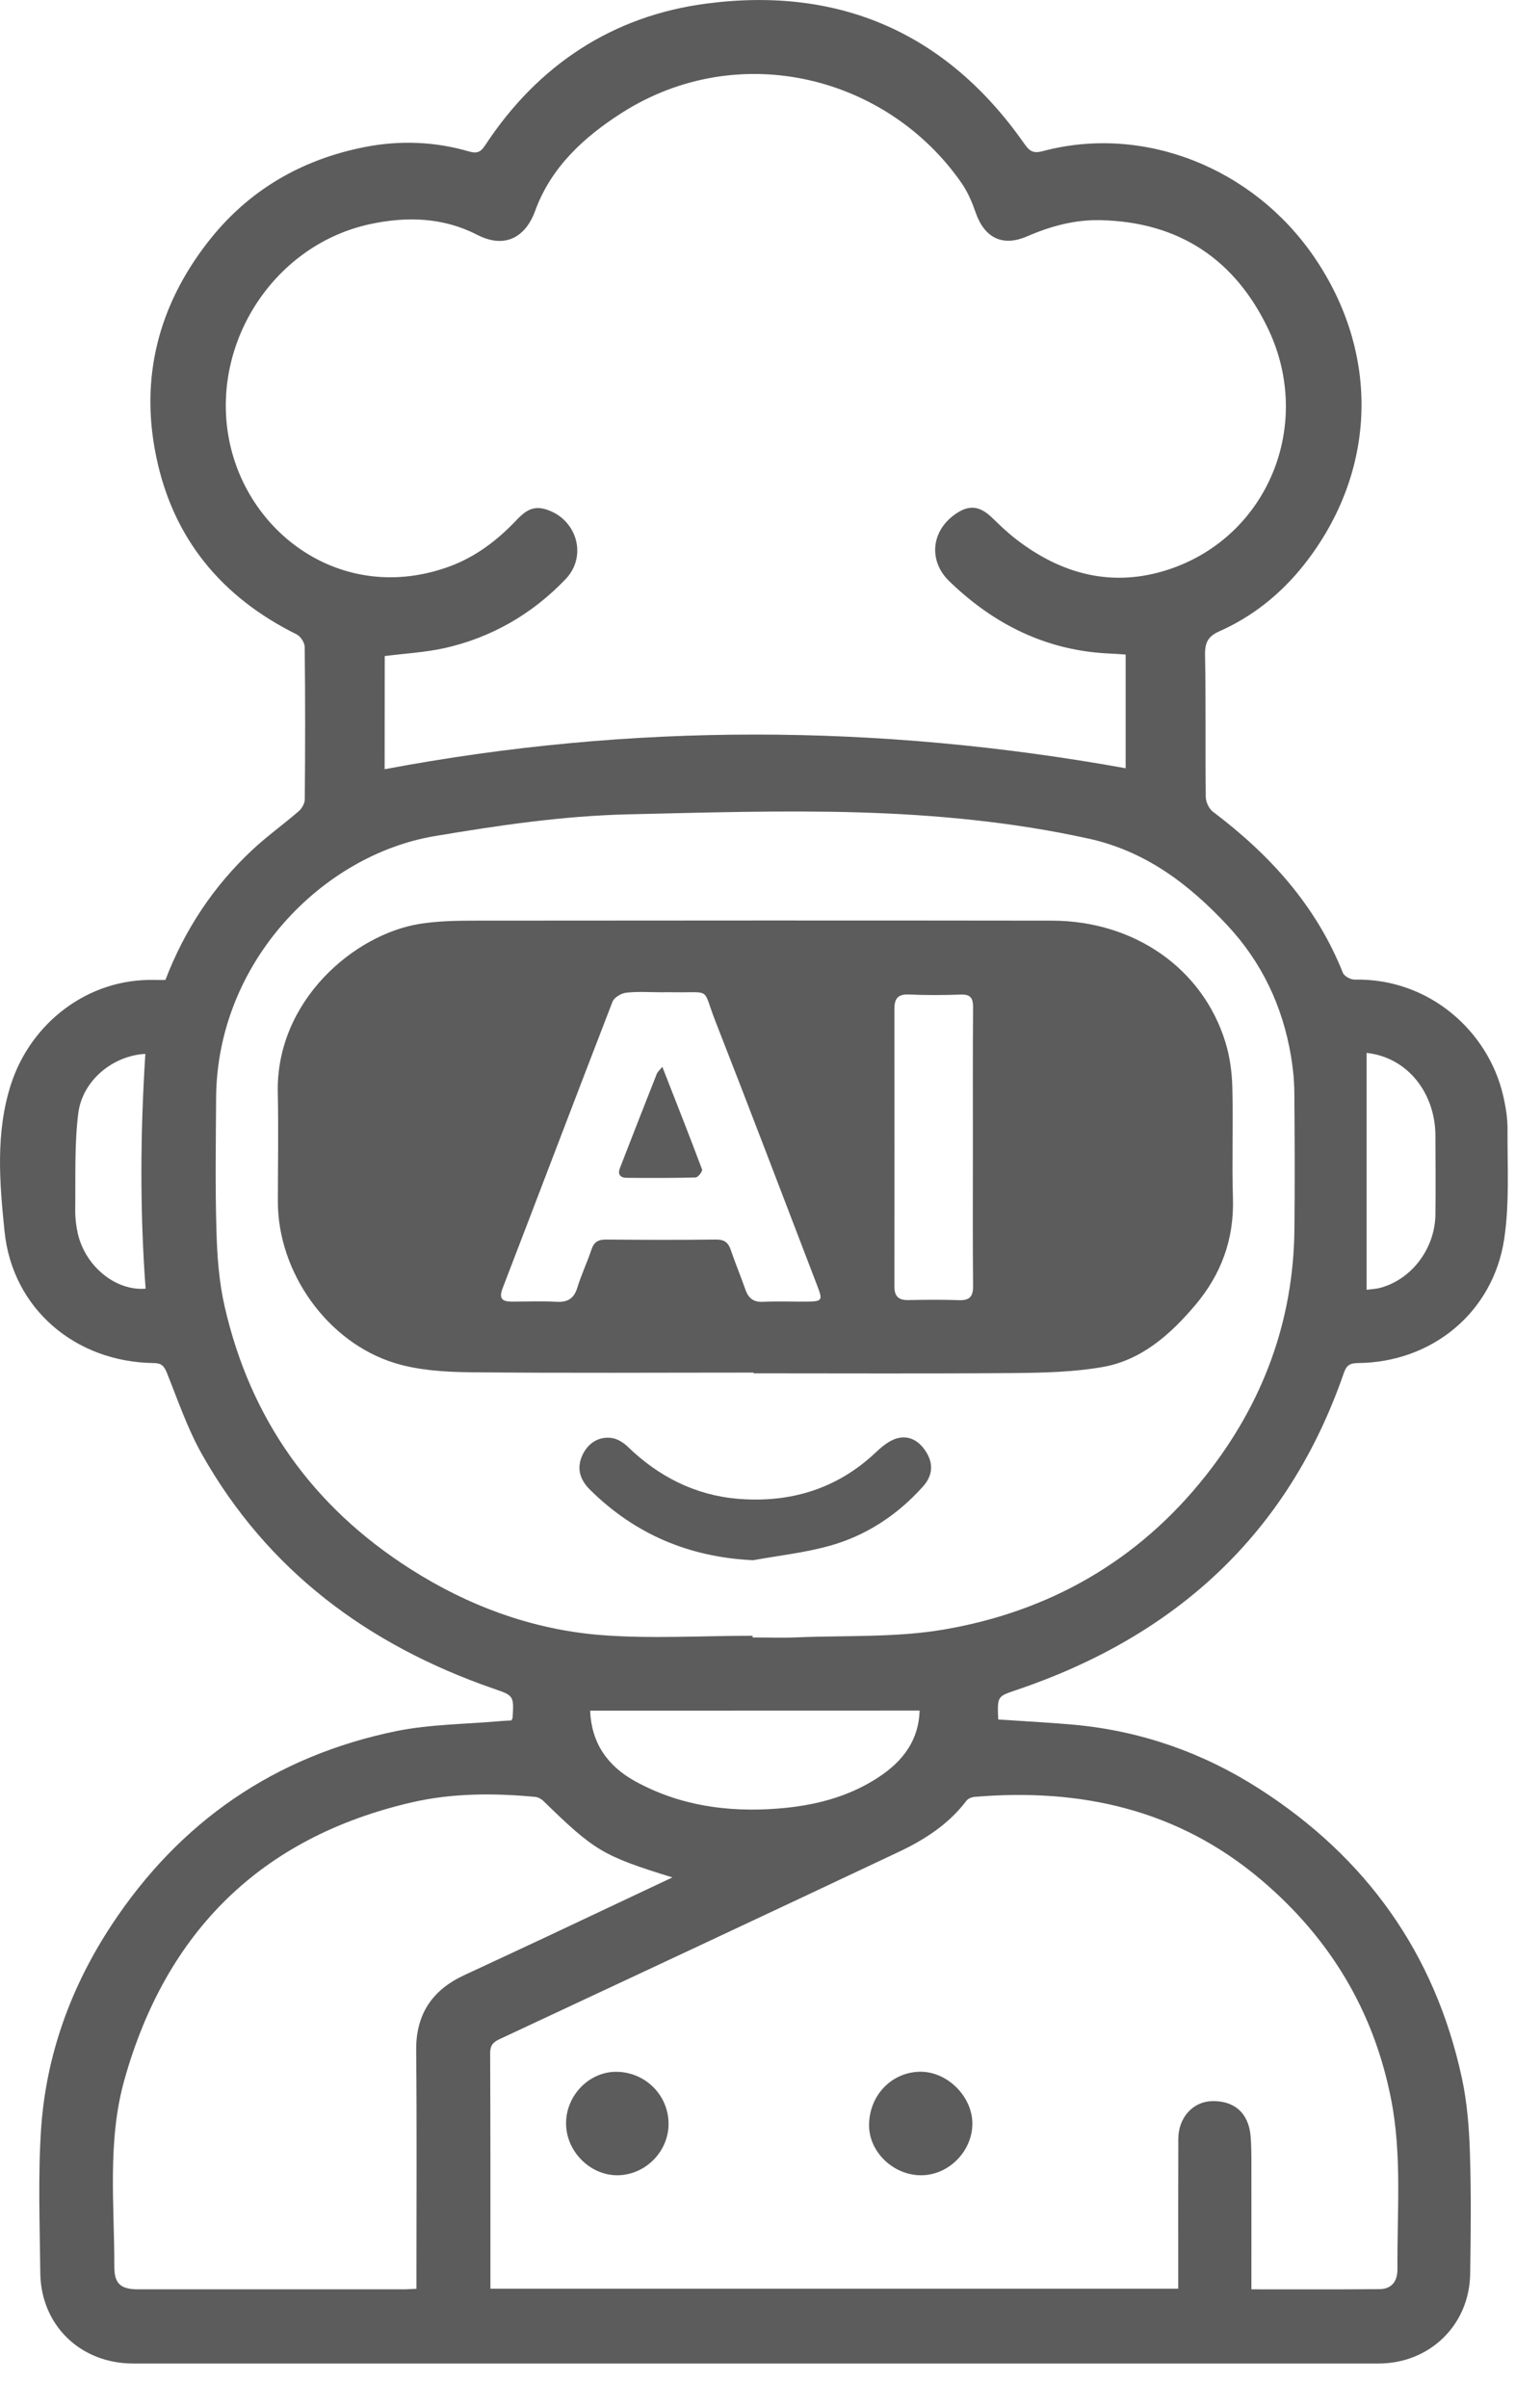 <svg width="17" height="27" viewBox="0 0 17 27" fill="none" xmlns="http://www.w3.org/2000/svg">
<path d="M11.201 19.282C11.495 19.302 11.78 19.316 12.065 19.342C12.81 19.413 13.499 19.655 14.127 20.057C15.329 20.826 16.102 21.904 16.404 23.303C16.463 23.576 16.485 23.86 16.494 24.139C16.509 24.592 16.504 25.046 16.497 25.499C16.488 26.074 16.042 26.504 15.468 26.504C12.859 26.504 10.25 26.504 7.642 26.504C5.593 26.504 3.544 26.504 1.494 26.504C0.902 26.504 0.457 26.074 0.452 25.484C0.447 24.942 0.425 24.399 0.462 23.86C0.52 23.04 0.796 22.281 1.248 21.593C2.014 20.428 3.082 19.692 4.448 19.412C4.833 19.334 5.235 19.335 5.63 19.299C5.666 19.296 5.703 19.295 5.737 19.293C5.744 19.28 5.751 19.273 5.752 19.264C5.767 19.012 5.766 19.015 5.529 18.933C4.129 18.446 3.003 17.613 2.266 16.308C2.105 16.022 1.997 15.705 1.874 15.398C1.842 15.319 1.815 15.286 1.723 15.285C0.849 15.274 0.14 14.679 0.051 13.809C-0.005 13.264 -0.052 12.701 0.123 12.16C0.343 11.477 0.982 10.968 1.74 10.989C1.777 10.99 1.814 10.989 1.856 10.989C2.072 10.426 2.395 9.938 2.832 9.53C2.997 9.376 3.182 9.244 3.353 9.096C3.388 9.066 3.42 9.008 3.42 8.963C3.425 8.394 3.426 7.825 3.419 7.256C3.419 7.207 3.373 7.136 3.329 7.114C2.488 6.698 1.943 6.042 1.753 5.121C1.569 4.236 1.778 3.428 2.331 2.717C2.781 2.137 3.38 1.788 4.098 1.648C4.488 1.572 4.88 1.587 5.261 1.698C5.361 1.727 5.398 1.7 5.447 1.625C6.038 0.728 6.875 0.177 7.929 0.04C9.416 -0.155 10.624 0.368 11.494 1.612C11.552 1.694 11.592 1.724 11.701 1.695C12.828 1.394 14.057 1.876 14.745 2.88C15.492 3.97 15.453 5.295 14.631 6.335C14.376 6.656 14.059 6.913 13.681 7.08C13.557 7.135 13.52 7.205 13.522 7.34C13.532 7.872 13.524 8.404 13.53 8.936C13.53 8.993 13.566 9.069 13.611 9.103C14.249 9.584 14.769 10.156 15.069 10.91C15.084 10.947 15.156 10.986 15.201 10.985C16.037 10.969 16.697 11.562 16.866 12.281C16.896 12.41 16.918 12.544 16.916 12.676C16.914 13.082 16.939 13.495 16.879 13.893C16.755 14.717 16.069 15.278 15.238 15.285C15.142 15.286 15.108 15.313 15.077 15.403C14.452 17.204 13.189 18.348 11.407 18.951C11.193 19.024 11.19 19.016 11.201 19.282ZM4.316 8.626C7.094 8.103 9.859 8.116 12.631 8.615C12.631 8.199 12.631 7.772 12.631 7.34C12.567 7.336 12.512 7.331 12.457 7.329C11.747 7.299 11.154 7.004 10.651 6.517C10.419 6.292 10.449 5.965 10.705 5.776C10.867 5.656 10.989 5.667 11.134 5.807C11.22 5.89 11.307 5.974 11.402 6.047C11.916 6.444 12.489 6.592 13.114 6.386C14.222 6.02 14.743 4.77 14.232 3.692C13.86 2.91 13.23 2.489 12.351 2.469C12.061 2.462 11.789 2.536 11.524 2.651C11.252 2.769 11.049 2.669 10.95 2.389C10.91 2.273 10.861 2.156 10.792 2.056C9.959 0.853 8.291 0.428 6.975 1.267C6.55 1.539 6.182 1.876 6.004 2.367C5.912 2.623 5.695 2.809 5.352 2.632C4.972 2.437 4.565 2.425 4.154 2.513C3.092 2.741 2.386 3.811 2.56 4.872C2.74 5.973 3.839 6.79 5.039 6.354C5.335 6.246 5.579 6.061 5.795 5.833C5.878 5.746 5.966 5.669 6.108 5.707C6.464 5.802 6.602 6.227 6.347 6.494C5.973 6.885 5.517 7.149 4.988 7.268C4.77 7.316 4.544 7.328 4.317 7.357C4.316 7.783 4.316 8.213 4.316 8.626ZM8.445 18.343C8.445 18.35 8.445 18.356 8.445 18.362C8.611 18.362 8.778 18.368 8.944 18.361C9.492 18.338 10.049 18.365 10.587 18.274C11.776 18.072 12.776 17.502 13.531 16.546C14.17 15.738 14.515 14.817 14.525 13.78C14.53 13.272 14.528 12.763 14.524 12.254C14.523 12.116 14.509 11.977 14.486 11.841C14.392 11.283 14.159 10.79 13.771 10.375C13.339 9.913 12.853 9.544 12.215 9.404C11.365 9.217 10.502 9.136 9.637 9.11C8.774 9.085 7.909 9.112 7.045 9.132C6.316 9.149 5.597 9.255 4.878 9.376C3.615 9.588 2.434 10.792 2.425 12.313C2.422 12.812 2.414 13.312 2.429 13.811C2.437 14.091 2.458 14.376 2.52 14.647C2.808 15.912 3.507 16.893 4.6 17.591C5.253 18.008 5.97 18.273 6.74 18.335C7.305 18.379 7.876 18.343 8.445 18.343ZM14.042 25.672C14.537 25.672 15.008 25.674 15.479 25.67C15.607 25.669 15.683 25.593 15.681 25.44C15.676 24.808 15.733 24.174 15.611 23.547C15.417 22.549 14.921 21.731 14.149 21.078C13.217 20.29 12.124 20.049 10.934 20.15C10.902 20.153 10.861 20.17 10.843 20.195C10.642 20.46 10.37 20.633 10.076 20.771C8.588 21.473 7.098 22.17 5.607 22.866C5.53 22.902 5.5 22.938 5.5 23.027C5.504 23.859 5.503 24.692 5.503 25.524C5.503 25.569 5.503 25.614 5.503 25.665C8.081 25.665 10.645 25.665 13.221 25.665C13.221 25.608 13.221 25.559 13.221 25.509C13.221 25 13.22 24.492 13.222 23.983C13.223 23.748 13.384 23.57 13.593 23.562C13.848 23.552 14.011 23.695 14.033 23.952C14.04 24.039 14.042 24.127 14.042 24.215C14.043 24.695 14.042 25.175 14.042 25.672ZM7.545 21.053C6.764 20.811 6.673 20.757 6.098 20.196C6.074 20.173 6.038 20.153 6.005 20.15C5.539 20.106 5.069 20.107 4.614 20.213C2.929 20.605 1.866 21.659 1.398 23.315C1.202 24.006 1.284 24.718 1.283 25.422C1.283 25.612 1.358 25.672 1.551 25.672C2.545 25.672 3.539 25.672 4.532 25.672C4.577 25.672 4.621 25.668 4.673 25.666C4.673 25.603 4.673 25.553 4.673 25.503C4.673 24.666 4.678 23.829 4.67 22.992C4.666 22.59 4.847 22.319 5.203 22.152C5.507 22.01 5.811 21.87 6.115 21.727C6.583 21.507 7.051 21.286 7.545 21.053ZM6.622 19.183C6.636 19.54 6.811 19.8 7.126 19.974C7.627 20.25 8.169 20.324 8.727 20.281C9.128 20.25 9.514 20.156 9.859 19.929C10.138 19.746 10.31 19.509 10.319 19.182C9.086 19.183 7.86 19.183 6.622 19.183ZM1.634 14.451C1.568 13.567 1.575 12.693 1.631 11.818C1.269 11.837 0.925 12.113 0.878 12.486C0.834 12.841 0.849 13.204 0.844 13.564C0.843 13.655 0.854 13.749 0.874 13.837C0.961 14.206 1.303 14.479 1.634 14.451ZM15.335 11.807C15.335 12.694 15.335 13.573 15.335 14.463C15.382 14.457 15.442 14.455 15.497 14.439C15.845 14.341 16.101 13.999 16.107 13.622C16.111 13.326 16.108 13.03 16.107 12.734C16.106 12.265 15.8 11.857 15.335 11.807Z" fill="#5C5C5C"/>
<path d="M8.456 15.392C7.392 15.392 6.329 15.399 5.265 15.388C4.987 15.385 4.697 15.366 4.433 15.286C3.673 15.054 3.118 14.267 3.118 13.476C3.118 13.069 3.126 12.662 3.117 12.255C3.094 11.221 3.979 10.473 4.717 10.359C4.917 10.328 5.123 10.324 5.326 10.324C7.485 10.322 9.645 10.321 11.805 10.324C12.731 10.326 13.498 10.863 13.751 11.689C13.8 11.849 13.824 12.022 13.828 12.191C13.839 12.607 13.822 13.023 13.835 13.439C13.849 13.896 13.703 14.291 13.413 14.634C13.131 14.967 12.806 15.256 12.364 15.331C12.042 15.386 11.711 15.394 11.384 15.397C10.408 15.405 9.432 15.4 8.456 15.4C8.456 15.397 8.456 15.395 8.456 15.392ZM7.415 11.127C7.285 11.127 7.154 11.117 7.027 11.132C6.971 11.138 6.892 11.185 6.873 11.233C6.459 12.303 6.052 13.376 5.64 14.446C5.593 14.569 5.641 14.596 5.747 14.596C5.913 14.596 6.08 14.589 6.246 14.598C6.373 14.605 6.441 14.56 6.479 14.438C6.523 14.293 6.589 14.156 6.637 14.012C6.665 13.927 6.713 13.9 6.8 13.9C7.211 13.904 7.623 13.905 8.035 13.9C8.123 13.899 8.17 13.93 8.198 14.011C8.25 14.163 8.312 14.312 8.365 14.463C8.399 14.558 8.454 14.603 8.56 14.598C8.722 14.591 8.884 14.597 9.046 14.596C9.228 14.595 9.235 14.584 9.17 14.417C8.79 13.428 8.414 12.437 8.027 11.45C7.878 11.069 7.989 11.133 7.568 11.127C7.516 11.126 7.466 11.127 7.415 11.127ZM10.917 12.864C10.917 12.342 10.915 11.82 10.919 11.298C10.92 11.192 10.89 11.148 10.778 11.153C10.584 11.16 10.39 11.161 10.196 11.152C10.068 11.147 10.036 11.206 10.036 11.318C10.037 12.353 10.037 13.388 10.036 14.423C10.035 14.536 10.082 14.581 10.193 14.579C10.383 14.575 10.572 14.573 10.761 14.58C10.882 14.584 10.921 14.538 10.919 14.417C10.914 13.9 10.917 13.382 10.917 12.864Z" fill="#5C5C5C"/>
<path d="M8.45 17.496C7.733 17.462 7.126 17.205 6.622 16.707C6.492 16.579 6.472 16.445 6.541 16.306C6.605 16.178 6.725 16.104 6.868 16.126C6.93 16.136 6.996 16.177 7.042 16.221C7.388 16.558 7.802 16.767 8.277 16.807C8.859 16.856 9.388 16.701 9.825 16.289C9.896 16.222 9.98 16.151 10.071 16.128C10.215 16.091 10.329 16.171 10.402 16.298C10.478 16.43 10.457 16.558 10.358 16.668C10.069 16.991 9.716 17.223 9.3 17.337C9.023 17.413 8.733 17.445 8.45 17.496Z" fill="#5C5C5C"/>
<path d="M10.911 23.807C10.915 24.121 10.646 24.394 10.334 24.393C10.027 24.393 9.757 24.136 9.752 23.842C9.747 23.503 10.003 23.233 10.33 23.232C10.63 23.232 10.907 23.506 10.911 23.807Z" fill="#5C5C5C"/>
<path d="M7.502 23.817C7.502 24.126 7.245 24.387 6.935 24.393C6.626 24.398 6.354 24.129 6.352 23.815C6.349 23.496 6.616 23.225 6.926 23.233C7.247 23.24 7.502 23.499 7.502 23.817Z" fill="#5C5C5C"/>
<path d="M7.432 11.963C7.589 12.364 7.737 12.738 7.878 13.114C7.886 13.134 7.833 13.203 7.806 13.204C7.548 13.211 7.29 13.21 7.032 13.208C6.96 13.208 6.929 13.169 6.956 13.099C7.093 12.745 7.232 12.392 7.371 12.039C7.379 12.02 7.398 12.005 7.432 11.963Z" fill="#5C5C5C"/>
</svg>
